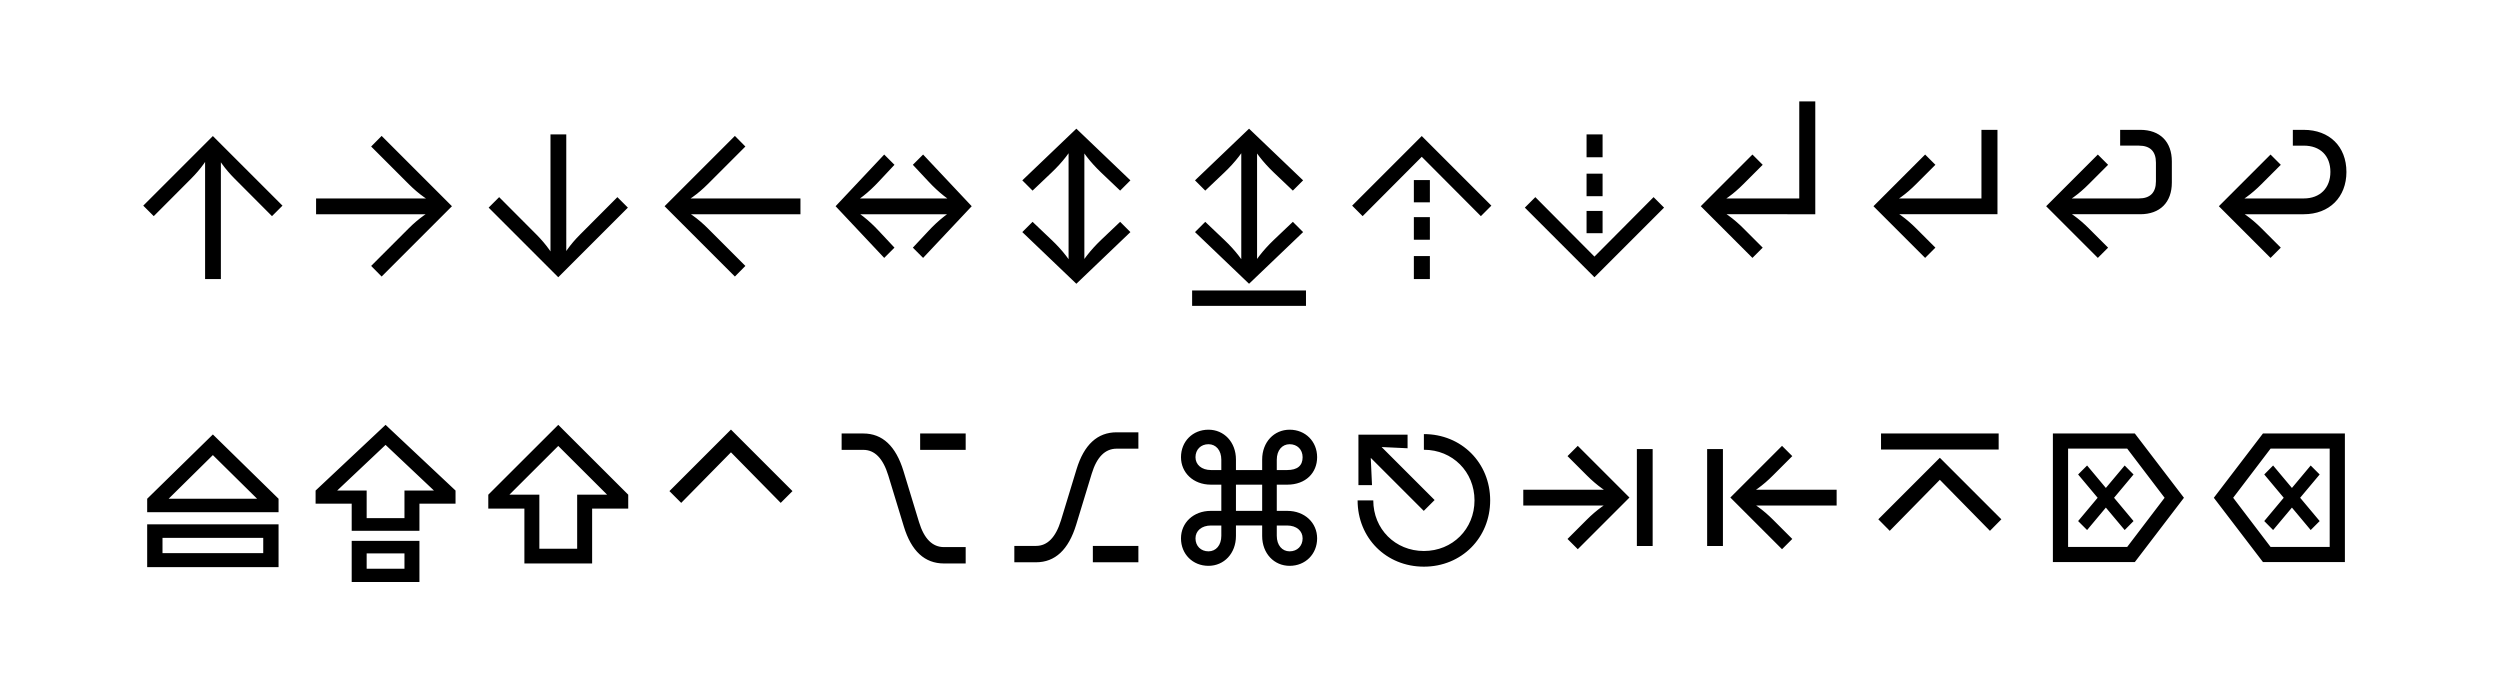 <svg xmlns="http://www.w3.org/2000/svg" width="494" height="138" viewBox="0 0 494 138"><path fill="#fff" d="M0 0h494v138H0z"/><path d="M40.526 55.138h3.12V28.909h-3.12zM53.745 42.71l2.073-2.073-13.756-13.755-13.755 13.755 2.073 2.073 7.377-7.398q2.907-2.908 4.305-6.028 1.423 3.144 4.306 6.027zm8.711-3.497v3.12h24.822v-3.12zm10.882 13.334 2.074 2.096L89.305 40.75 75.412 26.857l-2.074 2.096 7.422 7.422q2.953 2.953 6.143 4.375-3.237 1.47-6.143 4.375zm38.558.21V26.552h-3.12v26.205zm-1.584 2.027 13.756-13.756-2.073-2.073-7.377 7.399q-2.883 2.883-4.305 6.05-1.398-3.12-4.306-6.05l-7.376-7.399-2.074 2.073zm23.034-12.451h24.823v-3.12h-24.823zm-2.026-1.583 13.893 13.893 2.073-2.096-7.421-7.422q-2.906-2.906-6.143-4.375 3.19-1.422 6.143-4.375l7.421-7.422-2.073-2.096zm35.752 1.583h22.98v-3.12h-22.98zm-1.958-1.583 9.606 10.212 2.027-2.027-3.088-3.3q-2.975-3.209-6.212-4.885 3.167-1.607 6.212-4.885l3.088-3.3-2.027-2.027zm15.264 8.185 2.027 2.027 9.606-10.212-9.606-10.212-2.027 2.027 3.088 3.3q3.045 3.278 6.211 4.885-3.236 1.677-6.211 4.885zm33.892 5.18v-26.73h-3.12v26.73zm-1.583 1.958 10.681-10.212-2.027-2.028-3.768 3.58q-3.21 3.069-4.886 6.327-1.629-3.236-4.885-6.326l-3.768-3.58-2.027 2.027zm8.654-18.406 2.027-2.028-10.68-10.212-10.681 10.212 2.027 2.028 3.768-3.58q3.256-3.092 4.885-6.327 1.677 3.258 4.886 6.326zm14.221 19.723v3.051h22.5v-3.05zm12.834-3.275v-26.73h-3.12v26.73zm-1.584 1.958 10.681-10.212-2.027-2.028-3.768 3.58q-3.21 3.069-4.886 6.327-1.629-3.236-4.885-6.326l-3.768-3.58-2.027 2.027zm8.654-18.406 2.027-2.028-10.68-10.212-10.681 10.212 2.027 2.028 3.768-3.58q3.256-3.092 4.885-6.327 1.677 3.258 4.886 6.326zm23.912 12.929v4.542h3.166v-4.542zm0-7.693v4.47h3.166v-4.47zm0-7.318v4.403h3.166v-4.403zm13.242 7.126 2.073-2.073-13.756-13.755-13.755 13.755 2.073 2.073 11.682-11.727zm24.049-16.159h-3.166v4.519h3.166zm0 7.764h-3.166v4.448h3.166zm0 7.362h-3.166v4.403h3.166zm-1.607 13.106 13.756-13.756-2.073-2.073-11.683 11.75-11.682-11.75-2.073 2.073zm22.942-12.451H358.7v-22.3h-3.166v19.18h-17.53zm-1.934-1.583 10.212 10.212 2.027-2.027-3.81-3.81q-2.904-2.906-6.073-4.375 3.12-1.398 6.074-4.375l3.81-3.81-2.028-2.027zm36.06 1.583h22.57V25.658h-3.166v13.555h-19.405zm-1.935-1.583 10.212 10.212 2.027-2.027-3.81-3.81q-2.904-2.906-6.073-4.375 3.12-1.398 6.074-4.375l3.81-3.81-2.028-2.027zm58.961-4.666v-4.176c0-3.909-2.34-6.25-6.25-6.25h-3.966v3.12h3.713c2.209 0 3.36 1.128 3.36 3.36v3.693c0 2.232-1.151 3.382-3.36 3.382h-16.399v3.12h16.652c3.91 0 6.25-2.34 6.25-6.25M404.32 40.75l10.212 10.212 2.027-2.027-3.81-3.81q-2.904-2.906-6.073-4.375 3.12-1.398 6.074-4.375l3.81-3.81-2.028-2.027zm59.333-6.778c0-5.011-3.348-8.314-8.429-8.314h-2.159v3.12h2.16c3.265 0 5.262 1.998 5.262 5.194 0 3.173-2.044 5.241-5.263 5.241H440.38v3.12h14.845c5.057 0 8.43-3.373 8.43-8.36m-25.208 6.778 10.212 10.212 2.027-2.027-3.81-3.81q-2.904-2.906-6.073-4.375 3.12-1.398 6.074-4.375l3.81-3.81-2.028-2.027zM50.804 98.553H33.321l8.741-8.627zm-21.722 2.657h25.961v-2.657l-12.98-12.705-12.981 12.705zm22.933 8.087H32.11v-3.008h19.906zm-22.933-5.69v8.465h25.961v-8.464zm50.84-1.223h-7.47v-5.451h-5.828l9.563-9.023 9.564 9.023h-5.829zM69.495 99.52v5.362H82.88V99.52h7.134v-2.587L76.187 83.95 62.361 96.933v2.587zm10.427 12.866h-7.47v-3.033h7.47zm-10.427-5.507V115H82.88v-8.121zm44.552 1.551h-7.47V97.752h-5.92l9.655-9.633 9.657 9.633h-5.922zm-10.427-7.927v10.839h13.385v-10.839h7.134v-2.75L110.312 83.95 96.486 97.753v2.75zm50.648-1.133 2.327-2.328-12.158-12.158-12.158 12.158 2.327 2.328 9.831-9.992zm24.259-6.29q-2.273-7.422-7.933-7.422h-4.288v3.235h4.288q3.378 0 4.929 5.05l3.075 10.091q2.226 7.308 7.933 7.308h4.287v-3.235h-4.287q-3.426 0-4.93-4.935zm3.294-7.422v3.235h8.997v-3.235zm33.906 7.936q1.504-4.935 4.93-4.935h4.287v-3.235h-4.288q-5.707 0-7.933 7.308l-3.075 10.09q-1.55 5.05-4.929 5.05h-4.287v3.235h4.287q5.66 0 7.933-7.422zm9.217 14.278h-8.997v3.235h8.997zm19.279-1.962v-2.072h5.18v2.073c0 3.464 2.364 5.899 5.43 5.899 3.113 0 5.43-2.317 5.43-5.43 0-3.066-2.435-5.43-5.899-5.43h-2.073v-5.18h2.073c3.674 0 5.899-2.365 5.899-5.43 0-3.114-2.317-5.43-5.43-5.43-3.066 0-5.43 2.434-5.43 5.898v2.073h-5.18v-2.073c0-3.464-2.365-5.899-5.43-5.899-3.114 0-5.43 2.317-5.43 5.43 0 3.066 2.434 5.43 5.898 5.43h2.073v5.18h-2.073c-3.464 0-5.899 2.365-5.899 5.43 0 3.114 2.317 5.43 5.43 5.43 3.066 0 5.43-2.434 5.43-5.898m-2.89-15.056v2.027h-2.026c-1.88 0-3.079-1.06-3.079-2.542 0-1.506 1.059-2.564 2.564-2.564 1.483 0 2.542 1.198 2.542 3.079m-5.105 15.526c0-1.483 1.198-2.542 3.079-2.542h2.027v2.027c0 1.88-1.06 3.079-2.542 3.079-1.505 0-2.564-1.059-2.564-2.564m7.995-5.43v-5.18h5.18v5.18zm8.068 4.915v-2.027h2.027c1.88 0 3.079 1.059 3.079 2.542 0 1.505-1.059 2.564-2.564 2.564-1.483 0-2.542-1.198-2.542-3.079m0-12.984v-2.027c0-1.88 1.06-3.079 2.542-3.079 1.505 0 2.564 1.058 2.564 2.564 0 1.671-1.01 2.542-3.079 2.542zm19.068 5.993h-3.097c0 7.428 5.647 13.098 13.098 13.098 7.429 0 13.098-5.67 13.098-13.098s-5.67-13.098-13.098-13.098v3.096c5.659 0 10.002 4.344 10.002 10.002s-4.343 10.002-10.002 10.002c-5.658 0-10.001-4.344-10.001-10.002m6.777-10.298v-2.683h-9.71v9.97h2.682l-.246-5.39 10.475 10.475 2.143-2.143-10.471-10.471zM301 96.776v3.12h19.069v-3.12zm8.74 9.721 2.029 2.028 10.212-10.212L311.769 88.1l-2.028 2.028 3.81 3.81q2.976 2.976 6.096 4.375-3.19 1.469-6.096 4.374zm13.705-17.766v19.163h3.12V88.731zm20.405 11.165h19.069v-3.12H343.85zm-1.935-1.583 10.213 10.212 2.027-2.028-3.81-3.81q-2.905-2.905-6.073-4.374 3.12-1.4 6.074-4.375l3.81-3.81-2.028-2.028zm-4.584 9.581h3.12V88.731h-3.12zm34.359-22.236v3.167h23.245v-3.167zm21.523 19.235 2.257-2.28-12.158-12.159-12.158 12.158 2.258 2.281 9.9-10.084zm12.437-19.235v25.403h16.193l9.703-12.702-9.703-12.7zm14.68 22.42h-11.676V88.64h11.676l7.395 9.72zm1.255-5.115-3.846-4.604 3.846-4.603-1.75-1.773-3.718 4.436-3.707-4.436-1.774 1.773 3.856 4.603-3.856 4.604 1.774 1.773 3.707-4.436 3.718 4.436zm25.572 8.097h16.193V85.659h-16.193l-9.703 12.701zm13.188-22.42v19.439H448.67l-7.395-9.72 7.395-9.72zm-1.981 5.116-1.774-1.773-3.708 4.436-3.717-4.436-1.75 1.773 3.846 4.603-3.847 4.604 1.751 1.773 3.717-4.436 3.708 4.436 1.774-1.773-3.856-4.604z"/></svg>
